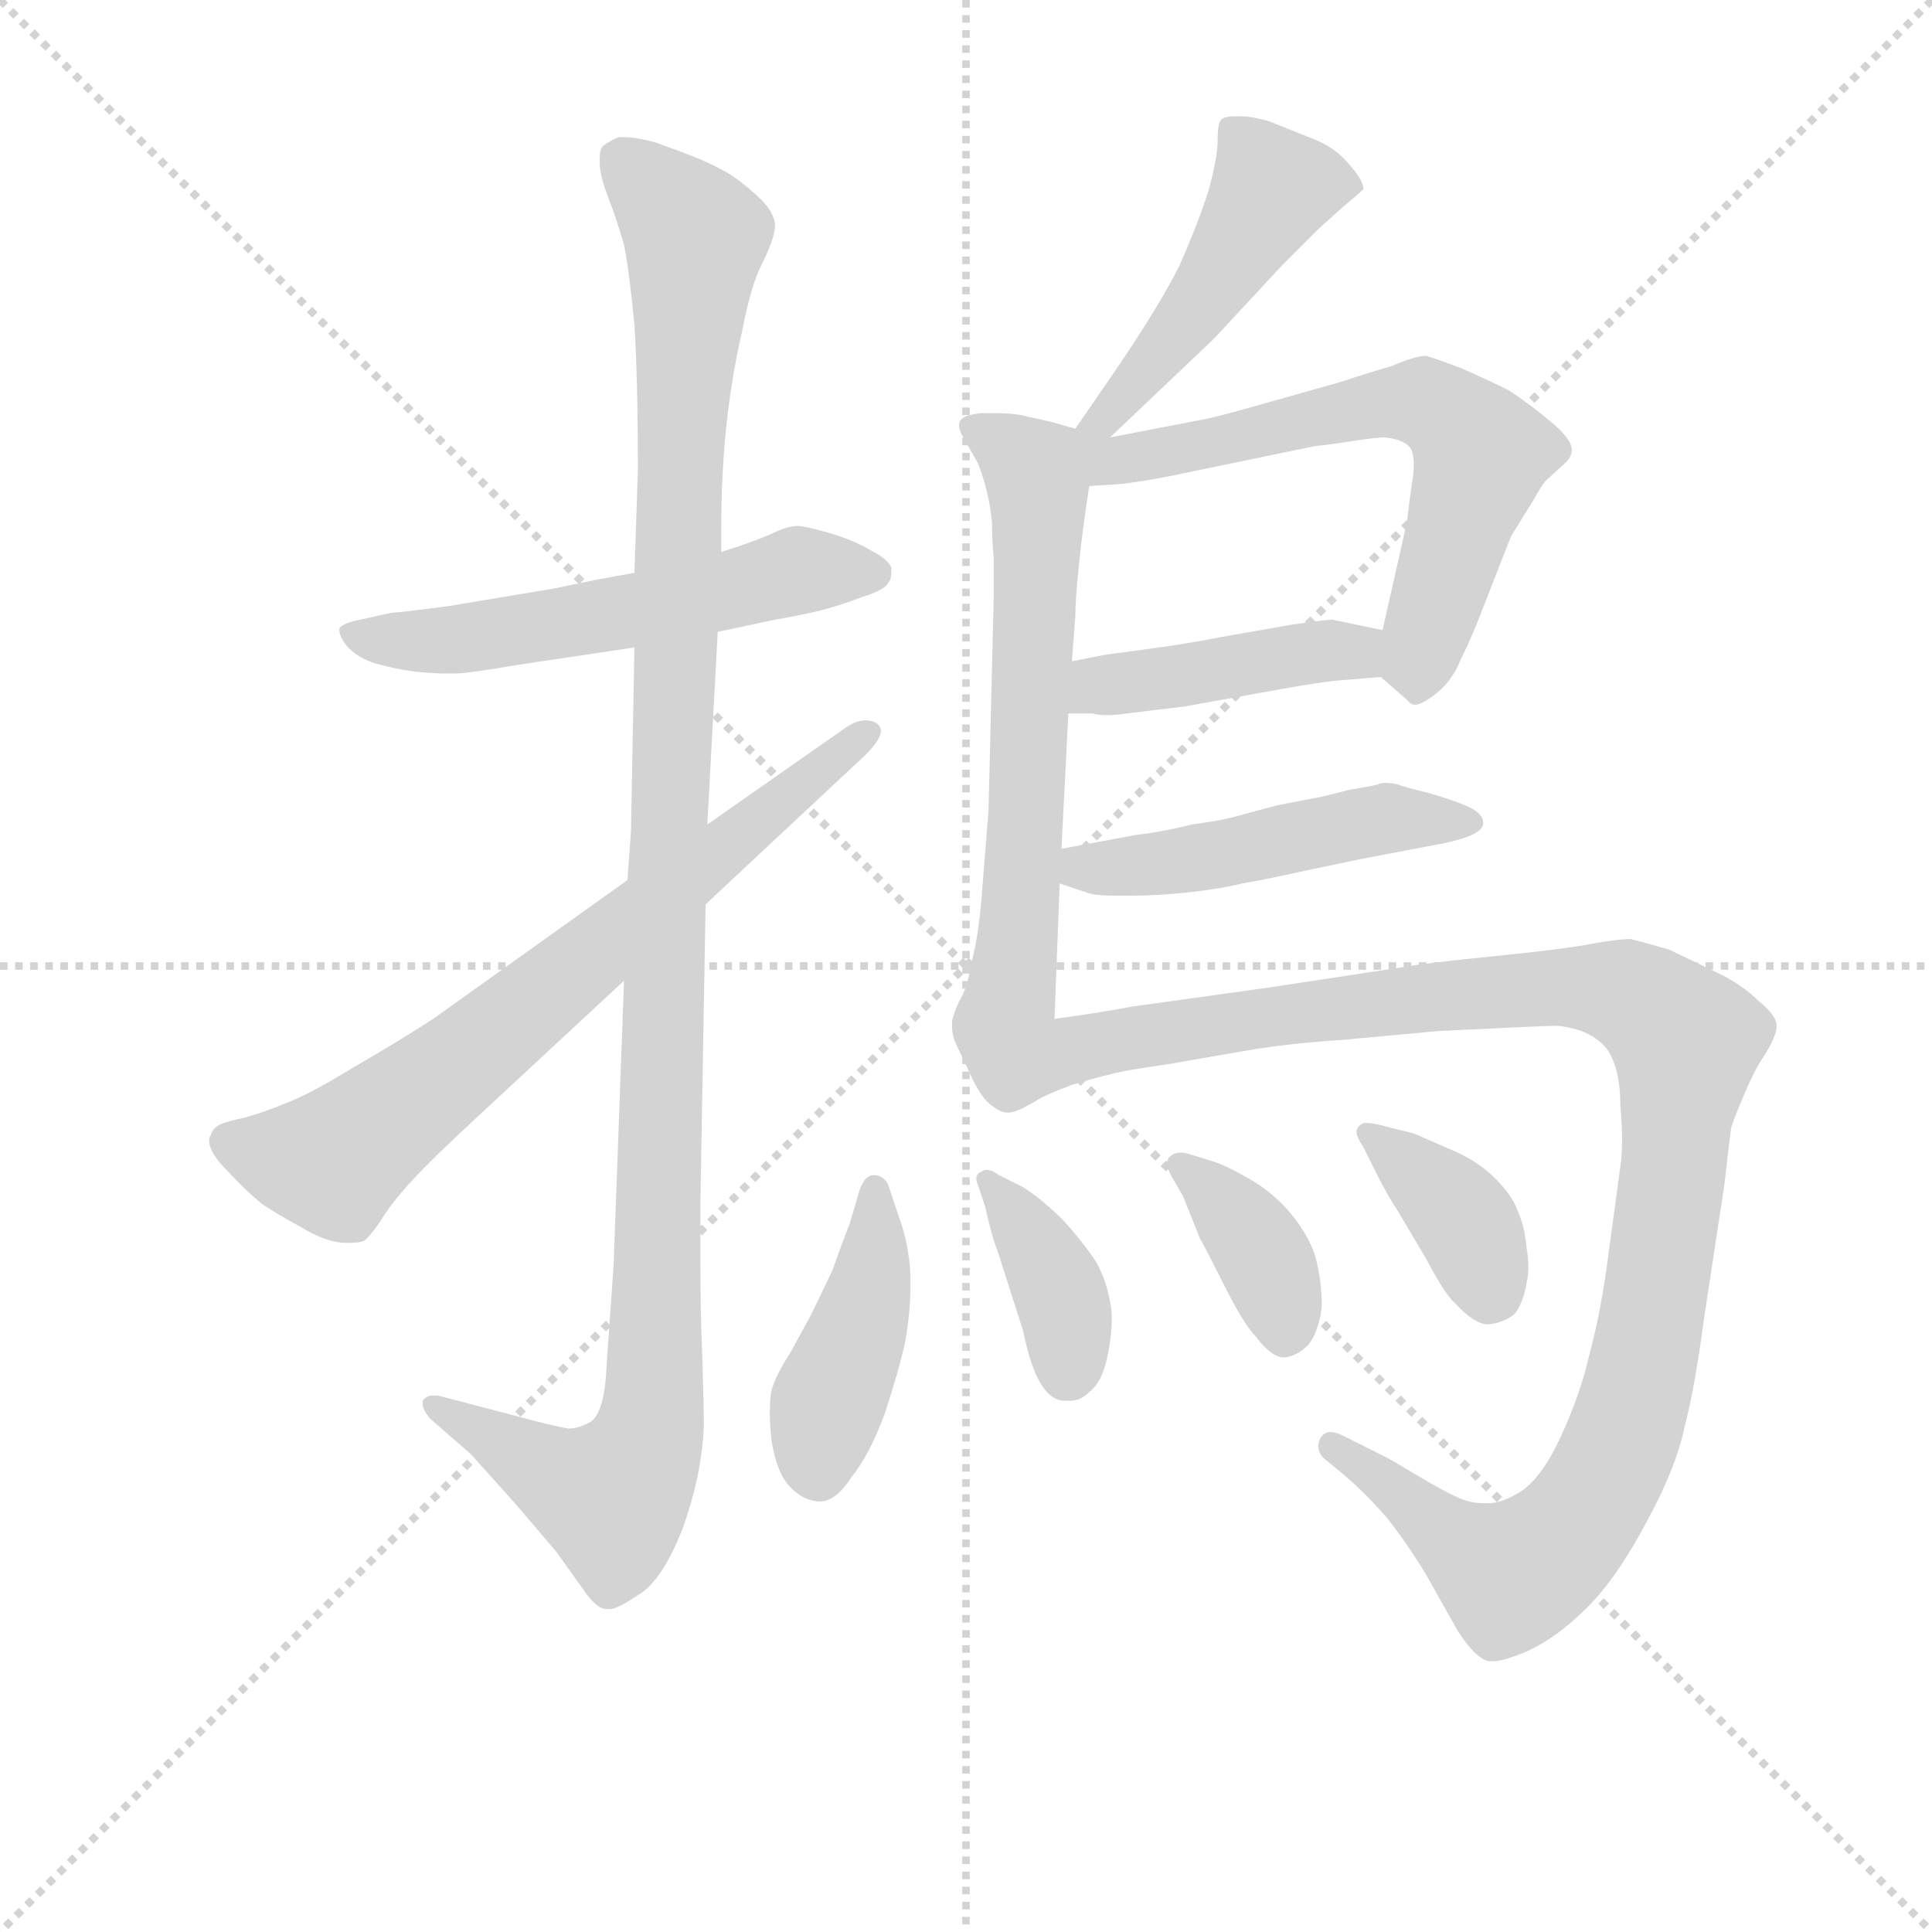 <svg version="1.1" viewBox="0 0 1024 1024" xmlns="http://www.w3.org/2000/svg">
  <g stroke="lightgray" stroke-dasharray="1,1" stroke-width="1" transform="scale(4, 4)">
    <line x1="0" y1="0" x2="256" y2="256"></line>
    <line x1="256" y1="0" x2="0" y2="256"></line>
    <line x1="128" y1="0" x2="128" y2="256"></line>
    <line x1="0" y1="128" x2="256" y2="128"></line>
  </g>
<g transform="scale(0.92, -0.92) translate(60, -900)">
   <style type="text/css">
    @keyframes keyframes0 {
      from {
       stroke: blue;
       stroke-dashoffset: 562;
       stroke-width: 128;
       }
       65% {
       animation-timing-function: step-end;
       stroke: blue;
       stroke-dashoffset: 0;
       stroke-width: 128;
       }
       to {
       stroke: black;
       stroke-width: 1024;
       }
       }
       #make-me-a-hanzi-animation-0 {
         animation: keyframes0 0.707s both;
         animation-delay: 0s;
         animation-timing-function: linear;
       }
    @keyframes keyframes1 {
      from {
       stroke: blue;
       stroke-dashoffset: 1170;
       stroke-width: 128;
       }
       79% {
       animation-timing-function: step-end;
       stroke: blue;
       stroke-dashoffset: 0;
       stroke-width: 128;
       }
       to {
       stroke: black;
       stroke-width: 1024;
       }
       }
       #make-me-a-hanzi-animation-1 {
         animation: keyframes1 1.202s both;
         animation-delay: 0.707s;
         animation-timing-function: linear;
       }
    @keyframes keyframes2 {
      from {
       stroke: blue;
       stroke-dashoffset: 715;
       stroke-width: 128;
       }
       70% {
       animation-timing-function: step-end;
       stroke: blue;
       stroke-dashoffset: 0;
       stroke-width: 128;
       }
       to {
       stroke: black;
       stroke-width: 1024;
       }
       }
       #make-me-a-hanzi-animation-2 {
         animation: keyframes2 0.832s both;
         animation-delay: 1.91s;
         animation-timing-function: linear;
       }
    @keyframes keyframes3 {
      from {
       stroke: blue;
       stroke-dashoffset: 476;
       stroke-width: 128;
       }
       61% {
       animation-timing-function: step-end;
       stroke: blue;
       stroke-dashoffset: 0;
       stroke-width: 128;
       }
       to {
       stroke: black;
       stroke-width: 1024;
       }
       }
       #make-me-a-hanzi-animation-3 {
         animation: keyframes3 0.637s both;
         animation-delay: 2.741s;
         animation-timing-function: linear;
       }
    @keyframes keyframes4 {
      from {
       stroke: blue;
       stroke-dashoffset: 655;
       stroke-width: 128;
       }
       68% {
       animation-timing-function: step-end;
       stroke: blue;
       stroke-dashoffset: 0;
       stroke-width: 128;
       }
       to {
       stroke: black;
       stroke-width: 1024;
       }
       }
       #make-me-a-hanzi-animation-4 {
         animation: keyframes4 0.783s both;
         animation-delay: 3.379s;
         animation-timing-function: linear;
       }
    @keyframes keyframes5 {
      from {
       stroke: blue;
       stroke-dashoffset: 648;
       stroke-width: 128;
       }
       68% {
       animation-timing-function: step-end;
       stroke: blue;
       stroke-dashoffset: 0;
       stroke-width: 128;
       }
       to {
       stroke: black;
       stroke-width: 1024;
       }
       }
       #make-me-a-hanzi-animation-5 {
         animation: keyframes5 0.777s both;
         animation-delay: 4.162s;
         animation-timing-function: linear;
       }
    @keyframes keyframes6 {
      from {
       stroke: blue;
       stroke-dashoffset: 429;
       stroke-width: 128;
       }
       58% {
       animation-timing-function: step-end;
       stroke: blue;
       stroke-dashoffset: 0;
       stroke-width: 128;
       }
       to {
       stroke: black;
       stroke-width: 1024;
       }
       }
       #make-me-a-hanzi-animation-6 {
         animation: keyframes6 0.599s both;
         animation-delay: 4.939s;
         animation-timing-function: linear;
       }
    @keyframes keyframes7 {
      from {
       stroke: blue;
       stroke-dashoffset: 488;
       stroke-width: 128;
       }
       61% {
       animation-timing-function: step-end;
       stroke: blue;
       stroke-dashoffset: 0;
       stroke-width: 128;
       }
       to {
       stroke: black;
       stroke-width: 1024;
       }
       }
       #make-me-a-hanzi-animation-7 {
         animation: keyframes7 0.647s both;
         animation-delay: 5.538s;
         animation-timing-function: linear;
       }
    @keyframes keyframes8 {
      from {
       stroke: blue;
       stroke-dashoffset: 1117;
       stroke-width: 128;
       }
       78% {
       animation-timing-function: step-end;
       stroke: blue;
       stroke-dashoffset: 0;
       stroke-width: 128;
       }
       to {
       stroke: black;
       stroke-width: 1024;
       }
       }
       #make-me-a-hanzi-animation-8 {
         animation: keyframes8 1.159s both;
         animation-delay: 6.185s;
         animation-timing-function: linear;
       }
    @keyframes keyframes9 {
      from {
       stroke: blue;
       stroke-dashoffset: 424;
       stroke-width: 128;
       }
       58% {
       animation-timing-function: step-end;
       stroke: blue;
       stroke-dashoffset: 0;
       stroke-width: 128;
       }
       to {
       stroke: black;
       stroke-width: 1024;
       }
       }
       #make-me-a-hanzi-animation-9 {
         animation: keyframes9 0.595s both;
         animation-delay: 7.344s;
         animation-timing-function: linear;
       }
    @keyframes keyframes10 {
      from {
       stroke: blue;
       stroke-dashoffset: 380;
       stroke-width: 128;
       }
       55% {
       animation-timing-function: step-end;
       stroke: blue;
       stroke-dashoffset: 0;
       stroke-width: 128;
       }
       to {
       stroke: black;
       stroke-width: 1024;
       }
       }
       #make-me-a-hanzi-animation-10 {
         animation: keyframes10 0.559s both;
         animation-delay: 7.939s;
         animation-timing-function: linear;
       }
    @keyframes keyframes11 {
      from {
       stroke: blue;
       stroke-dashoffset: 376;
       stroke-width: 128;
       }
       55% {
       animation-timing-function: step-end;
       stroke: blue;
       stroke-dashoffset: 0;
       stroke-width: 128;
       }
       to {
       stroke: black;
       stroke-width: 1024;
       }
       }
       #make-me-a-hanzi-animation-11 {
         animation: keyframes11 0.556s both;
         animation-delay: 8.499s;
         animation-timing-function: linear;
       }
    @keyframes keyframes12 {
      from {
       stroke: blue;
       stroke-dashoffset: 379;
       stroke-width: 128;
       }
       55% {
       animation-timing-function: step-end;
       stroke: blue;
       stroke-dashoffset: 0;
       stroke-width: 128;
       }
       to {
       stroke: black;
       stroke-width: 1024;
       }
       }
       #make-me-a-hanzi-animation-12 {
         animation: keyframes12 0.558s both;
         animation-delay: 9.055s;
         animation-timing-function: linear;
       }
</style>
<path d="M 353.5 536.0 L 386.5 543.0 Q 398.5 545.0 411.5 548.0 Q 423.5 551.0 436.5 556.0 Q 449.5 560.0 451.5 564.0 Q 453.5 566.0 453.5 570.0 L 453.5 573.0 Q 451.5 578.0 441.5 583.0 Q 431.5 589.0 417.5 593.0 Q 403.5 597.0 399.5 597.0 Q 393.5 597.0 383.5 592.0 Q 371.5 587.0 355.5 582.0 L 305.5 570.0 L 283.5 566.0 L 259.5 561.0 L 199.5 551.0 Q 169.5 547.0 165.5 547.0 L 147.5 543.0 Q 137.5 541.0 135.5 538.0 L 135.5 537.0 Q 135.5 533.0 140.5 527.0 Q 146.5 521.0 155.5 518.0 Q 165.5 515.0 179.5 513.0 Q 190.5 512.0 196.5 512.0 L 202.5 512.0 Q 209.5 512.0 238.5 517.0 L 305.5 527.0 L 353.5 536.0 Z" fill="lightgray"></path> 
<path d="M 299.5 335.0 L 293.5 171.0 L 289.5 114.0 Q 288.5 87.0 280.5 81.0 Q 273.5 77.0 267.5 77.0 Q 261.5 78.0 249.5 81.0 L 192.5 96.0 L 189.5 96.0 Q 185.5 96.0 183.5 93.0 L 183.5 91.0 Q 183.5 88.0 187.5 83.0 L 211.5 62.0 L 237.5 33.0 L 260.5 6.0 L 275.5 -15.0 Q 283.5 -27.0 289.5 -27.0 L 291.5 -27.0 Q 295.5 -27.0 307.5 -19.0 Q 321.5 -11.0 333.5 20.0 Q 344.5 51.0 345.5 79.0 Q 345.5 89.0 344.5 121.0 Q 343.5 144.0 343.5 174.0 L 343.5 207.0 L 346.5 379.0 L 347.5 425.0 L 353.5 536.0 L 355.5 582.0 L 355.5 595.0 Q 355.5 627.0 358.5 655.0 Q 361.5 683.0 367.5 709.0 Q 372.5 735.0 378.5 747.0 Q 386.5 763.0 386.5 770.0 L 386.5 771.0 Q 385.5 778.0 378.5 785.0 Q 371.5 792.0 361.5 799.0 Q 351.5 805.0 341.5 809.0 Q 331.5 813.0 317.5 818.0 Q 306.5 821.0 299.5 821.0 L 296.5 821.0 Q 291.5 819.0 287.5 816.0 Q 285.5 814.0 285.5 809.0 L 285.5 806.0 Q 285.5 799.0 290.5 786.0 Q 295.5 773.0 299.5 759.0 Q 302.5 744.0 305.5 713.0 Q 307.5 681.0 307.5 629.0 L 305.5 570.0 L 305.5 527.0 L 303.5 421.0 L 301.5 393.0 L 299.5 335.0 Z" fill="lightgray"></path> 
<path d="M 346.5 379.0 L 438.5 465.0 Q 447.5 474.0 447.5 479.0 Q 447.5 481.0 445.5 483.0 Q 442.5 485.0 438.5 485.0 Q 433.5 485.0 427.5 481.0 L 347.5 425.0 L 301.5 393.0 L 189.5 313.0 Q 169.5 300.0 143.5 285.0 Q 117.5 269.0 103.5 264.0 Q 91.5 259.0 80.5 256.0 Q 70.5 254.0 66.5 252.0 Q 62.5 250.0 61.5 246.0 Q 60.5 245.0 60.5 243.0 Q 60.5 236.0 70.5 226.0 Q 82.5 213.0 91.5 206.0 Q 100.5 200.0 113.5 193.0 Q 126.5 185.0 137.5 184.0 L 142.5 184.0 Q 146.5 184.0 149.5 185.0 Q 153.5 188.0 159.5 197.0 Q 165.5 207.0 177.5 220.0 Q 189.5 233.0 215.5 257.0 L 299.5 335.0 L 346.5 379.0 Z" fill="lightgray"></path> 
<path d="M 579.5 648.0 L 639.5 705.0 L 678.5 747.0 L 699.5 768.0 Q 711.5 779.0 717.5 784.0 Q 723.5 789.0 725.5 791.0 Q 725.5 796.0 717.5 805.0 Q 709.5 815.0 696.5 820.0 L 671.5 830.0 Q 661.5 833.0 654.5 833.0 L 651.5 833.0 Q 645.5 833.0 643.5 831.0 Q 641.5 829.0 641.5 819.0 Q 641.5 810.0 636.5 791.0 Q 630.5 772.0 619.5 747.0 Q 607.5 723.0 581.5 685.0 L 559.5 653.0 C 542.5 628.0 557.5 627.0 579.5 648.0 Z" fill="lightgray"></path> 
<path d="M 559.5 653.0 L 545.5 657.0 L 527.5 661.0 Q 520.5 662.0 513.5 662.0 L 505.5 662.0 Q 495.5 661.0 493.5 658.0 Q 492.5 657.0 492.5 655.0 Q 492.5 652.0 495.5 647.0 L 503.5 633.0 Q 506.5 625.0 508.5 617.0 Q 510.5 609.0 511.5 599.0 Q 511.5 589.0 512.5 578.0 L 512.5 557.0 L 509.5 433.0 L 505.5 383.0 Q 503.5 359.0 499.5 345.0 Q 497.5 331.0 492.5 323.0 Q 488.5 314.0 488.5 311.0 L 488.5 308.0 Q 488.5 304.0 490.5 299.0 Q 493.5 293.0 499.5 280.0 Q 505.5 267.0 511.5 263.0 Q 516.5 259.0 520.5 259.0 Q 525.5 259.0 533.5 264.0 C 545.5 269.0 546.5 283.0 547.5 313.0 L 550.5 391.0 L 551.5 411.0 L 554.5 469.0 Q 554.5 471.0 555.5 489.0 L 557.5 519.0 L 559.5 545.0 Q 559.5 554.0 561.5 574.0 Q 563.5 594.0 567.5 620.0 C 571.5 649.0 571.5 649.0 559.5 653.0 Z" fill="lightgray"></path> 
<path d="M 735.5 510.0 L 751.5 496.0 Q 752.5 494.0 755.5 494.0 Q 758.5 494.0 765.5 499.0 Q 776.5 507.0 781.5 520.0 Q 787.5 532.0 792.5 545.0 L 810.5 591.0 L 823.5 612.0 Q 828.5 621.0 830.5 623.0 L 842.5 634.0 Q 845.5 637.0 845.5 641.0 Q 845.5 647.0 833.5 657.0 Q 821.5 667.0 809.5 675.0 Q 797.5 681.0 781.5 688.0 Q 765.5 694.0 761.5 695.0 Q 755.5 695.0 741.5 689.0 Q 727.5 685.0 712.5 680.0 L 673.5 669.0 Q 645.5 661.0 636.5 659.0 L 579.5 648.0 C 550.5 642.0 520.5 617.0 567.5 620.0 L 583.5 621.0 Q 595.5 622.0 615.5 626.0 L 697.5 643.0 Q 707.5 644.0 719.5 646.0 Q 733.5 648.0 737.5 648.0 Q 748.5 647.0 752.5 642.0 Q 754.5 639.0 754.5 632.0 Q 754.5 628.0 753.5 622.0 Q 751.5 608.0 750.5 599.0 L 736.5 537.0 C 731.5 514.0 731.5 514.0 735.5 510.0 Z" fill="lightgray"></path> 
<path d="M 555.5 489.0 L 569.5 489.0 Q 572.5 488.0 577.5 488.0 Q 582.5 488.0 589.5 489.0 L 622.5 493.0 L 672.5 502.0 Q 699.5 507.0 711.5 508.0 L 735.5 510.0 C 765.5 512.0 765.5 531.0 736.5 537.0 L 707.5 543.0 Q 703.5 543.0 683.5 540.0 L 643.5 533.0 Q 623.5 529.0 600.5 526.0 Q 577.5 523.0 572.5 522.0 L 557.5 519.0 C 528.5 513.0 525.5 489.0 555.5 489.0 Z" fill="lightgray"></path> 
<path d="M 550.5 391.0 L 565.5 386.0 Q 570.5 384.0 582.5 384.0 L 591.5 384.0 Q 607.5 384.0 625.5 386.0 Q 643.5 388.0 655.5 391.0 Q 667.5 393.0 685.5 397.0 L 723.5 405.0 L 765.5 413.0 Q 777.5 415.0 785.5 418.0 Q 793.5 421.0 794.5 425.0 L 794.5 426.0 Q 794.5 431.0 786.5 435.0 Q 777.5 439.0 763.5 443.0 Q 747.5 447.0 745.5 448.0 Q 741.5 449.0 738.5 449.0 Q 735.5 449.0 733.5 448.0 Q 729.5 447.0 717.5 445.0 L 701.5 441.0 L 675.5 436.0 L 649.5 429.0 Q 641.5 427.0 626.5 425.0 Q 611.5 421.0 594.5 419.0 L 551.5 411.0 C 522.5 406.0 522.5 400.0 550.5 391.0 Z" fill="lightgray"></path> 
<path d="M 533.5 264.0 Q 541.5 269.0 557.5 275.0 Q 574.5 280.0 579.5 281.0 Q 585.5 283.0 613.5 287.0 L 659.5 295.0 Q 683.5 299.0 714.5 301.0 L 768.5 306.0 L 810.5 308.0 Q 830.5 309.0 837.5 309.0 Q 856.5 307.0 865.5 296.0 Q 873.5 285.0 873.5 263.0 Q 874.5 252.0 874.5 243.0 Q 874.5 235.0 873.5 228.0 L 865.5 169.0 Q 861.5 141.0 855.5 119.0 Q 850.5 97.0 839.5 73.0 Q 828.5 49.0 816.5 41.0 Q 805.5 34.0 797.5 34.0 L 794.5 34.0 Q 787.5 34.0 780.5 37.0 Q 771.5 41.0 756.5 50.0 Q 741.5 59.0 737.5 61.0 L 713.5 73.0 Q 709.5 75.0 706.5 75.0 Q 702.5 75.0 700.5 71.0 Q 699.5 69.0 699.5 67.0 Q 699.5 63.0 702.5 60.0 L 713.5 51.0 Q 727.5 39.0 739.5 25.0 Q 750.5 11.0 761.5 -7.0 L 779.5 -39.0 Q 789.5 -55.0 797.5 -57.0 L 800.5 -57.0 Q 806.5 -57.0 820.5 -51.0 Q 837.5 -43.0 854.5 -26.0 Q 871.5 -9.0 888.5 23.0 Q 905.5 54.0 910.5 78.0 Q 916.5 101.0 921.5 139.0 L 933.5 218.0 Q 936.5 245.0 937.5 251.0 Q 939.5 257.0 945.5 271.0 Q 951.5 285.0 956.5 292.0 Q 963.5 303.0 963.5 309.0 Q 963.5 315.0 953.5 323.0 Q 943.5 333.0 928.5 340.0 L 901.5 353.0 Q 887.5 357.0 879.5 359.0 Q 871.5 359.0 855.5 356.0 Q 839.5 353.0 799.5 349.0 Q 759.5 345.0 749.5 343.0 L 670.5 331.0 L 591.5 320.0 Q 576.5 317.0 547.5 313.0 C 517.5 309.0 506.5 252.0 533.5 264.0 Z" fill="lightgray"></path> 
<path d="M 451.5 218.0 Q 448.5 223.0 443.5 223.0 Q 437.5 223.0 434.5 212.0 L 429.5 195.0 Q 425.5 185.0 419.5 168.0 L 407.5 143.0 L 395.5 121.0 Q 386.5 107.0 384.5 99.0 Q 383.5 94.0 383.5 86.0 Q 383.5 79.0 384.5 70.0 Q 387.5 51.0 395.5 43.0 Q 403.5 35.0 412.5 35.0 Q 421.5 35.0 430.5 49.0 Q 440.5 61.0 449.5 85.0 Q 457.5 109.0 461.5 127.0 Q 464.5 144.0 464.5 159.0 L 464.5 166.0 Q 463.5 184.0 457.5 200.0 L 451.5 218.0 Z" fill="lightgray"></path> 
<path d="M 515.5 223.0 Q 511.5 226.0 508.5 226.0 Q 506.5 226.0 505.5 225.0 Q 502.5 224.0 502.5 221.0 Q 502.5 219.0 503.5 217.0 L 507.5 205.0 Q 511.5 187.0 514.5 180.0 L 529.5 133.0 Q 533.5 113.0 539.5 103.0 Q 545.5 93.0 553.5 93.0 L 556.5 93.0 Q 562.5 93.0 567.5 98.0 Q 575.5 104.0 578.5 121.0 Q 580.5 132.0 580.5 140.0 Q 580.5 146.0 579.5 150.0 Q 577.5 162.0 571.5 173.0 Q 563.5 185.0 552.5 197.0 Q 540.5 209.0 529.5 216.0 L 515.5 223.0 Z" fill="lightgray"></path> 
<path d="M 625.5 235.0 Q 622.5 236.0 620.5 236.0 Q 616.5 236.0 614.5 234.0 Q 612.5 233.0 612.5 230.0 Q 612.5 227.0 614.5 223.0 L 621.5 211.0 L 631.5 186.0 Q 632.5 185.0 644.5 161.0 Q 656.5 137.0 663.5 130.0 Q 672.5 118.0 679.5 118.0 L 680.5 118.0 Q 687.5 119.0 693.5 125.0 Q 699.5 132.0 701.5 147.0 Q 701.5 163.0 697.5 177.0 Q 693.5 189.0 683.5 201.0 Q 673.5 213.0 659.5 221.0 Q 645.5 229.0 638.5 231.0 L 625.5 235.0 Z" fill="lightgray"></path> 
<path d="M 738.5 251.0 Q 731.5 253.0 727.5 253.0 L 725.5 253.0 Q 721.5 251.0 721.5 248.0 Q 721.5 245.0 725.5 239.0 L 733.5 223.0 Q 739.5 211.0 745.5 202.0 L 761.5 175.0 Q 772.5 154.0 778.5 149.0 Q 789.5 137.0 797.5 137.0 Q 806.5 138.0 812.5 143.0 Q 817.5 149.0 819.5 161.0 Q 820.5 165.0 820.5 170.0 Q 820.5 175.0 819.5 181.0 Q 818.5 193.0 814.5 202.0 Q 811.5 211.0 801.5 221.0 Q 791.5 231.0 777.5 237.0 L 754.5 247.0 L 738.5 251.0 Z" fill="lightgray"></path> 
      <clipPath id="make-me-a-hanzi-clip-0">
      <path d="M 353.5 536.0 L 386.5 543.0 Q 398.5 545.0 411.5 548.0 Q 423.5 551.0 436.5 556.0 Q 449.5 560.0 451.5 564.0 Q 453.5 566.0 453.5 570.0 L 453.5 573.0 Q 451.5 578.0 441.5 583.0 Q 431.5 589.0 417.5 593.0 Q 403.5 597.0 399.5 597.0 Q 393.5 597.0 383.5 592.0 Q 371.5 587.0 355.5 582.0 L 305.5 570.0 L 283.5 566.0 L 259.5 561.0 L 199.5 551.0 Q 169.5 547.0 165.5 547.0 L 147.5 543.0 Q 137.5 541.0 135.5 538.0 L 135.5 537.0 Q 135.5 533.0 140.5 527.0 Q 146.5 521.0 155.5 518.0 Q 165.5 515.0 179.5 513.0 Q 190.5 512.0 196.5 512.0 L 202.5 512.0 Q 209.5 512.0 238.5 517.0 L 305.5 527.0 L 353.5 536.0 Z" fill="lightgray"></path>
      </clipPath>
      <path clip-path="url(#make-me-a-hanzi-clip-0)" d="M 142.5 538.0 L 156.5 531.0 L 199.5 531.0 L 397.5 571.0 L 442.5 572.0 " fill="none" id="make-me-a-hanzi-animation-0" stroke-dasharray="434 868" stroke-linecap="round"></path>

      <clipPath id="make-me-a-hanzi-clip-1">
      <path d="M 299.5 335.0 L 293.5 171.0 L 289.5 114.0 Q 288.5 87.0 280.5 81.0 Q 273.5 77.0 267.5 77.0 Q 261.5 78.0 249.5 81.0 L 192.5 96.0 L 189.5 96.0 Q 185.5 96.0 183.5 93.0 L 183.5 91.0 Q 183.5 88.0 187.5 83.0 L 211.5 62.0 L 237.5 33.0 L 260.5 6.0 L 275.5 -15.0 Q 283.5 -27.0 289.5 -27.0 L 291.5 -27.0 Q 295.5 -27.0 307.5 -19.0 Q 321.5 -11.0 333.5 20.0 Q 344.5 51.0 345.5 79.0 Q 345.5 89.0 344.5 121.0 Q 343.5 144.0 343.5 174.0 L 343.5 207.0 L 346.5 379.0 L 347.5 425.0 L 353.5 536.0 L 355.5 582.0 L 355.5 595.0 Q 355.5 627.0 358.5 655.0 Q 361.5 683.0 367.5 709.0 Q 372.5 735.0 378.5 747.0 Q 386.5 763.0 386.5 770.0 L 386.5 771.0 Q 385.5 778.0 378.5 785.0 Q 371.5 792.0 361.5 799.0 Q 351.5 805.0 341.5 809.0 Q 331.5 813.0 317.5 818.0 Q 306.5 821.0 299.5 821.0 L 296.5 821.0 Q 291.5 819.0 287.5 816.0 Q 285.5 814.0 285.5 809.0 L 285.5 806.0 Q 285.5 799.0 290.5 786.0 Q 295.5 773.0 299.5 759.0 Q 302.5 744.0 305.5 713.0 Q 307.5 681.0 307.5 629.0 L 305.5 570.0 L 305.5 527.0 L 303.5 421.0 L 301.5 393.0 L 299.5 335.0 Z" fill="lightgray"></path>
      </clipPath>
      <path clip-path="url(#make-me-a-hanzi-clip-1)" d="M 297.5 810.0 L 340.5 763.0 L 314.5 74.0 L 292.5 38.0 L 263.5 47.0 L 187.5 92.0 " fill="none" id="make-me-a-hanzi-animation-1" stroke-dasharray="1042 2084" stroke-linecap="round"></path>

      <clipPath id="make-me-a-hanzi-clip-2">
      <path d="M 346.5 379.0 L 438.5 465.0 Q 447.5 474.0 447.5 479.0 Q 447.5 481.0 445.5 483.0 Q 442.5 485.0 438.5 485.0 Q 433.5 485.0 427.5 481.0 L 347.5 425.0 L 301.5 393.0 L 189.5 313.0 Q 169.5 300.0 143.5 285.0 Q 117.5 269.0 103.5 264.0 Q 91.5 259.0 80.5 256.0 Q 70.5 254.0 66.5 252.0 Q 62.5 250.0 61.5 246.0 Q 60.5 245.0 60.5 243.0 Q 60.5 236.0 70.5 226.0 Q 82.5 213.0 91.5 206.0 Q 100.5 200.0 113.5 193.0 Q 126.5 185.0 137.5 184.0 L 142.5 184.0 Q 146.5 184.0 149.5 185.0 Q 153.5 188.0 159.5 197.0 Q 165.5 207.0 177.5 220.0 Q 189.5 233.0 215.5 257.0 L 299.5 335.0 L 346.5 379.0 Z" fill="lightgray"></path>
      </clipPath>
      <path clip-path="url(#make-me-a-hanzi-clip-2)" d="M 69.5 242.0 L 131.5 231.0 L 440.5 478.0 " fill="none" id="make-me-a-hanzi-animation-2" stroke-dasharray="587 1174" stroke-linecap="round"></path>

      <clipPath id="make-me-a-hanzi-clip-3">
      <path d="M 579.5 648.0 L 639.5 705.0 L 678.5 747.0 L 699.5 768.0 Q 711.5 779.0 717.5 784.0 Q 723.5 789.0 725.5 791.0 Q 725.5 796.0 717.5 805.0 Q 709.5 815.0 696.5 820.0 L 671.5 830.0 Q 661.5 833.0 654.5 833.0 L 651.5 833.0 Q 645.5 833.0 643.5 831.0 Q 641.5 829.0 641.5 819.0 Q 641.5 810.0 636.5 791.0 Q 630.5 772.0 619.5 747.0 Q 607.5 723.0 581.5 685.0 L 559.5 653.0 C 542.5 628.0 557.5 627.0 579.5 648.0 Z" fill="lightgray"></path>
      </clipPath>
      <path clip-path="url(#make-me-a-hanzi-clip-3)" d="M 717.5 792.0 L 672.5 791.0 L 622.5 713.0 L 576.5 659.0 L 565.5 657.0 " fill="none" id="make-me-a-hanzi-animation-3" stroke-dasharray="348 696" stroke-linecap="round"></path>

      <clipPath id="make-me-a-hanzi-clip-4">
      <path d="M 559.5 653.0 L 545.5 657.0 L 527.5 661.0 Q 520.5 662.0 513.5 662.0 L 505.5 662.0 Q 495.5 661.0 493.5 658.0 Q 492.5 657.0 492.5 655.0 Q 492.5 652.0 495.5 647.0 L 503.5 633.0 Q 506.5 625.0 508.5 617.0 Q 510.5 609.0 511.5 599.0 Q 511.5 589.0 512.5 578.0 L 512.5 557.0 L 509.5 433.0 L 505.5 383.0 Q 503.5 359.0 499.5 345.0 Q 497.5 331.0 492.5 323.0 Q 488.5 314.0 488.5 311.0 L 488.5 308.0 Q 488.5 304.0 490.5 299.0 Q 493.5 293.0 499.5 280.0 Q 505.5 267.0 511.5 263.0 Q 516.5 259.0 520.5 259.0 Q 525.5 259.0 533.5 264.0 C 545.5 269.0 546.5 283.0 547.5 313.0 L 550.5 391.0 L 551.5 411.0 L 554.5 469.0 Q 554.5 471.0 555.5 489.0 L 557.5 519.0 L 559.5 545.0 Q 559.5 554.0 561.5 574.0 Q 563.5 594.0 567.5 620.0 C 571.5 649.0 571.5 649.0 559.5 653.0 Z" fill="lightgray"></path>
      </clipPath>
      <path clip-path="url(#make-me-a-hanzi-clip-4)" d="M 501.5 654.0 L 535.5 629.0 L 538.5 616.0 L 526.5 353.0 L 517.5 307.0 L 522.5 274.0 " fill="none" id="make-me-a-hanzi-animation-4" stroke-dasharray="527 1054" stroke-linecap="round"></path>

      <clipPath id="make-me-a-hanzi-clip-5">
      <path d="M 735.5 510.0 L 751.5 496.0 Q 752.5 494.0 755.5 494.0 Q 758.5 494.0 765.5 499.0 Q 776.5 507.0 781.5 520.0 Q 787.5 532.0 792.5 545.0 L 810.5 591.0 L 823.5 612.0 Q 828.5 621.0 830.5 623.0 L 842.5 634.0 Q 845.5 637.0 845.5 641.0 Q 845.5 647.0 833.5 657.0 Q 821.5 667.0 809.5 675.0 Q 797.5 681.0 781.5 688.0 Q 765.5 694.0 761.5 695.0 Q 755.5 695.0 741.5 689.0 Q 727.5 685.0 712.5 680.0 L 673.5 669.0 Q 645.5 661.0 636.5 659.0 L 579.5 648.0 C 550.5 642.0 520.5 617.0 567.5 620.0 L 583.5 621.0 Q 595.5 622.0 615.5 626.0 L 697.5 643.0 Q 707.5 644.0 719.5 646.0 Q 733.5 648.0 737.5 648.0 Q 748.5 647.0 752.5 642.0 Q 754.5 639.0 754.5 632.0 Q 754.5 628.0 753.5 622.0 Q 751.5 608.0 750.5 599.0 L 736.5 537.0 C 731.5 514.0 731.5 514.0 735.5 510.0 Z" fill="lightgray"></path>
      </clipPath>
      <path clip-path="url(#make-me-a-hanzi-clip-5)" d="M 563.5 648.0 L 578.5 634.0 L 739.5 668.0 L 755.5 669.0 L 777.5 659.0 L 793.5 638.0 L 759.5 529.0 L 757.5 503.0 " fill="none" id="make-me-a-hanzi-animation-5" stroke-dasharray="520 1040" stroke-linecap="round"></path>

      <clipPath id="make-me-a-hanzi-clip-6">
      <path d="M 555.5 489.0 L 569.5 489.0 Q 572.5 488.0 577.5 488.0 Q 582.5 488.0 589.5 489.0 L 622.5 493.0 L 672.5 502.0 Q 699.5 507.0 711.5 508.0 L 735.5 510.0 C 765.5 512.0 765.5 531.0 736.5 537.0 L 707.5 543.0 Q 703.5 543.0 683.5 540.0 L 643.5 533.0 Q 623.5 529.0 600.5 526.0 Q 577.5 523.0 572.5 522.0 L 557.5 519.0 C 528.5 513.0 525.5 489.0 555.5 489.0 Z" fill="lightgray"></path>
      </clipPath>
      <path clip-path="url(#make-me-a-hanzi-clip-6)" d="M 562.5 496.0 L 573.5 505.0 L 711.5 526.0 L 728.5 517.0 " fill="none" id="make-me-a-hanzi-animation-6" stroke-dasharray="301 602" stroke-linecap="round"></path>

      <clipPath id="make-me-a-hanzi-clip-7">
      <path d="M 550.5 391.0 L 565.5 386.0 Q 570.5 384.0 582.5 384.0 L 591.5 384.0 Q 607.5 384.0 625.5 386.0 Q 643.5 388.0 655.5 391.0 Q 667.5 393.0 685.5 397.0 L 723.5 405.0 L 765.5 413.0 Q 777.5 415.0 785.5 418.0 Q 793.5 421.0 794.5 425.0 L 794.5 426.0 Q 794.5 431.0 786.5 435.0 Q 777.5 439.0 763.5 443.0 Q 747.5 447.0 745.5 448.0 Q 741.5 449.0 738.5 449.0 Q 735.5 449.0 733.5 448.0 Q 729.5 447.0 717.5 445.0 L 701.5 441.0 L 675.5 436.0 L 649.5 429.0 Q 641.5 427.0 626.5 425.0 Q 611.5 421.0 594.5 419.0 L 551.5 411.0 C 522.5 406.0 522.5 400.0 550.5 391.0 Z" fill="lightgray"></path>
      </clipPath>
      <path clip-path="url(#make-me-a-hanzi-clip-7)" d="M 559.5 406.0 L 564.5 400.0 L 596.5 401.0 L 734.5 428.0 L 786.5 426.0 " fill="none" id="make-me-a-hanzi-animation-7" stroke-dasharray="360 720" stroke-linecap="round"></path>

      <clipPath id="make-me-a-hanzi-clip-8">
      <path d="M 533.5 264.0 Q 541.5 269.0 557.5 275.0 Q 574.5 280.0 579.5 281.0 Q 585.5 283.0 613.5 287.0 L 659.5 295.0 Q 683.5 299.0 714.5 301.0 L 768.5 306.0 L 810.5 308.0 Q 830.5 309.0 837.5 309.0 Q 856.5 307.0 865.5 296.0 Q 873.5 285.0 873.5 263.0 Q 874.5 252.0 874.5 243.0 Q 874.5 235.0 873.5 228.0 L 865.5 169.0 Q 861.5 141.0 855.5 119.0 Q 850.5 97.0 839.5 73.0 Q 828.5 49.0 816.5 41.0 Q 805.5 34.0 797.5 34.0 L 794.5 34.0 Q 787.5 34.0 780.5 37.0 Q 771.5 41.0 756.5 50.0 Q 741.5 59.0 737.5 61.0 L 713.5 73.0 Q 709.5 75.0 706.5 75.0 Q 702.5 75.0 700.5 71.0 Q 699.5 69.0 699.5 67.0 Q 699.5 63.0 702.5 60.0 L 713.5 51.0 Q 727.5 39.0 739.5 25.0 Q 750.5 11.0 761.5 -7.0 L 779.5 -39.0 Q 789.5 -55.0 797.5 -57.0 L 800.5 -57.0 Q 806.5 -57.0 820.5 -51.0 Q 837.5 -43.0 854.5 -26.0 Q 871.5 -9.0 888.5 23.0 Q 905.5 54.0 910.5 78.0 Q 916.5 101.0 921.5 139.0 L 933.5 218.0 Q 936.5 245.0 937.5 251.0 Q 939.5 257.0 945.5 271.0 Q 951.5 285.0 956.5 292.0 Q 963.5 303.0 963.5 309.0 Q 963.5 315.0 953.5 323.0 Q 943.5 333.0 928.5 340.0 L 901.5 353.0 Q 887.5 357.0 879.5 359.0 Q 871.5 359.0 855.5 356.0 Q 839.5 353.0 799.5 349.0 Q 759.5 345.0 749.5 343.0 L 670.5 331.0 L 591.5 320.0 Q 576.5 317.0 547.5 313.0 C 517.5 309.0 506.5 252.0 533.5 264.0 Z" fill="lightgray"></path>
      </clipPath>
      <path clip-path="url(#make-me-a-hanzi-clip-8)" d="M 536.5 270.0 L 562.5 296.0 L 792.5 329.0 L 866.5 330.0 L 886.5 323.0 L 911.5 300.0 L 881.5 92.0 L 863.5 46.0 L 838.5 11.0 L 810.5 -7.0 L 707.5 67.0 " fill="none" id="make-me-a-hanzi-animation-8" stroke-dasharray="989 1978" stroke-linecap="round"></path>

      <clipPath id="make-me-a-hanzi-clip-9">
      <path d="M 451.5 218.0 Q 448.5 223.0 443.5 223.0 Q 437.5 223.0 434.5 212.0 L 429.5 195.0 Q 425.5 185.0 419.5 168.0 L 407.5 143.0 L 395.5 121.0 Q 386.5 107.0 384.5 99.0 Q 383.5 94.0 383.5 86.0 Q 383.5 79.0 384.5 70.0 Q 387.5 51.0 395.5 43.0 Q 403.5 35.0 412.5 35.0 Q 421.5 35.0 430.5 49.0 Q 440.5 61.0 449.5 85.0 Q 457.5 109.0 461.5 127.0 Q 464.5 144.0 464.5 159.0 L 464.5 166.0 Q 463.5 184.0 457.5 200.0 L 451.5 218.0 Z" fill="lightgray"></path>
      </clipPath>
      <path clip-path="url(#make-me-a-hanzi-clip-9)" d="M 443.5 214.0 L 440.5 155.0 L 414.5 83.0 L 411.5 51.0 " fill="none" id="make-me-a-hanzi-animation-9" stroke-dasharray="296 592" stroke-linecap="round"></path>

      <clipPath id="make-me-a-hanzi-clip-10">
      <path d="M 515.5 223.0 Q 511.5 226.0 508.5 226.0 Q 506.5 226.0 505.5 225.0 Q 502.5 224.0 502.5 221.0 Q 502.5 219.0 503.5 217.0 L 507.5 205.0 Q 511.5 187.0 514.5 180.0 L 529.5 133.0 Q 533.5 113.0 539.5 103.0 Q 545.5 93.0 553.5 93.0 L 556.5 93.0 Q 562.5 93.0 567.5 98.0 Q 575.5 104.0 578.5 121.0 Q 580.5 132.0 580.5 140.0 Q 580.5 146.0 579.5 150.0 Q 577.5 162.0 571.5 173.0 Q 563.5 185.0 552.5 197.0 Q 540.5 209.0 529.5 216.0 L 515.5 223.0 Z" fill="lightgray"></path>
      </clipPath>
      <path clip-path="url(#make-me-a-hanzi-clip-10)" d="M 507.5 220.0 L 518.5 211.0 L 549.5 157.0 L 554.5 110.0 " fill="none" id="make-me-a-hanzi-animation-10" stroke-dasharray="252 504" stroke-linecap="round"></path>

      <clipPath id="make-me-a-hanzi-clip-11">
      <path d="M 625.5 235.0 Q 622.5 236.0 620.5 236.0 Q 616.5 236.0 614.5 234.0 Q 612.5 233.0 612.5 230.0 Q 612.5 227.0 614.5 223.0 L 621.5 211.0 L 631.5 186.0 Q 632.5 185.0 644.5 161.0 Q 656.5 137.0 663.5 130.0 Q 672.5 118.0 679.5 118.0 L 680.5 118.0 Q 687.5 119.0 693.5 125.0 Q 699.5 132.0 701.5 147.0 Q 701.5 163.0 697.5 177.0 Q 693.5 189.0 683.5 201.0 Q 673.5 213.0 659.5 221.0 Q 645.5 229.0 638.5 231.0 L 625.5 235.0 Z" fill="lightgray"></path>
      </clipPath>
      <path clip-path="url(#make-me-a-hanzi-clip-11)" d="M 619.5 229.0 L 660.5 189.0 L 677.5 153.0 L 680.5 130.0 " fill="none" id="make-me-a-hanzi-animation-11" stroke-dasharray="248 496" stroke-linecap="round"></path>

      <clipPath id="make-me-a-hanzi-clip-12">
      <path d="M 738.5 251.0 Q 731.5 253.0 727.5 253.0 L 725.5 253.0 Q 721.5 251.0 721.5 248.0 Q 721.5 245.0 725.5 239.0 L 733.5 223.0 Q 739.5 211.0 745.5 202.0 L 761.5 175.0 Q 772.5 154.0 778.5 149.0 Q 789.5 137.0 797.5 137.0 Q 806.5 138.0 812.5 143.0 Q 817.5 149.0 819.5 161.0 Q 820.5 165.0 820.5 170.0 Q 820.5 175.0 819.5 181.0 Q 818.5 193.0 814.5 202.0 Q 811.5 211.0 801.5 221.0 Q 791.5 231.0 777.5 237.0 L 754.5 247.0 L 738.5 251.0 Z" fill="lightgray"></path>
      </clipPath>
      <path clip-path="url(#make-me-a-hanzi-clip-12)" d="M 726.5 248.0 L 778.5 204.0 L 801.5 154.0 " fill="none" id="make-me-a-hanzi-animation-12" stroke-dasharray="251 502" stroke-linecap="round"></path>

</g>
</svg>
